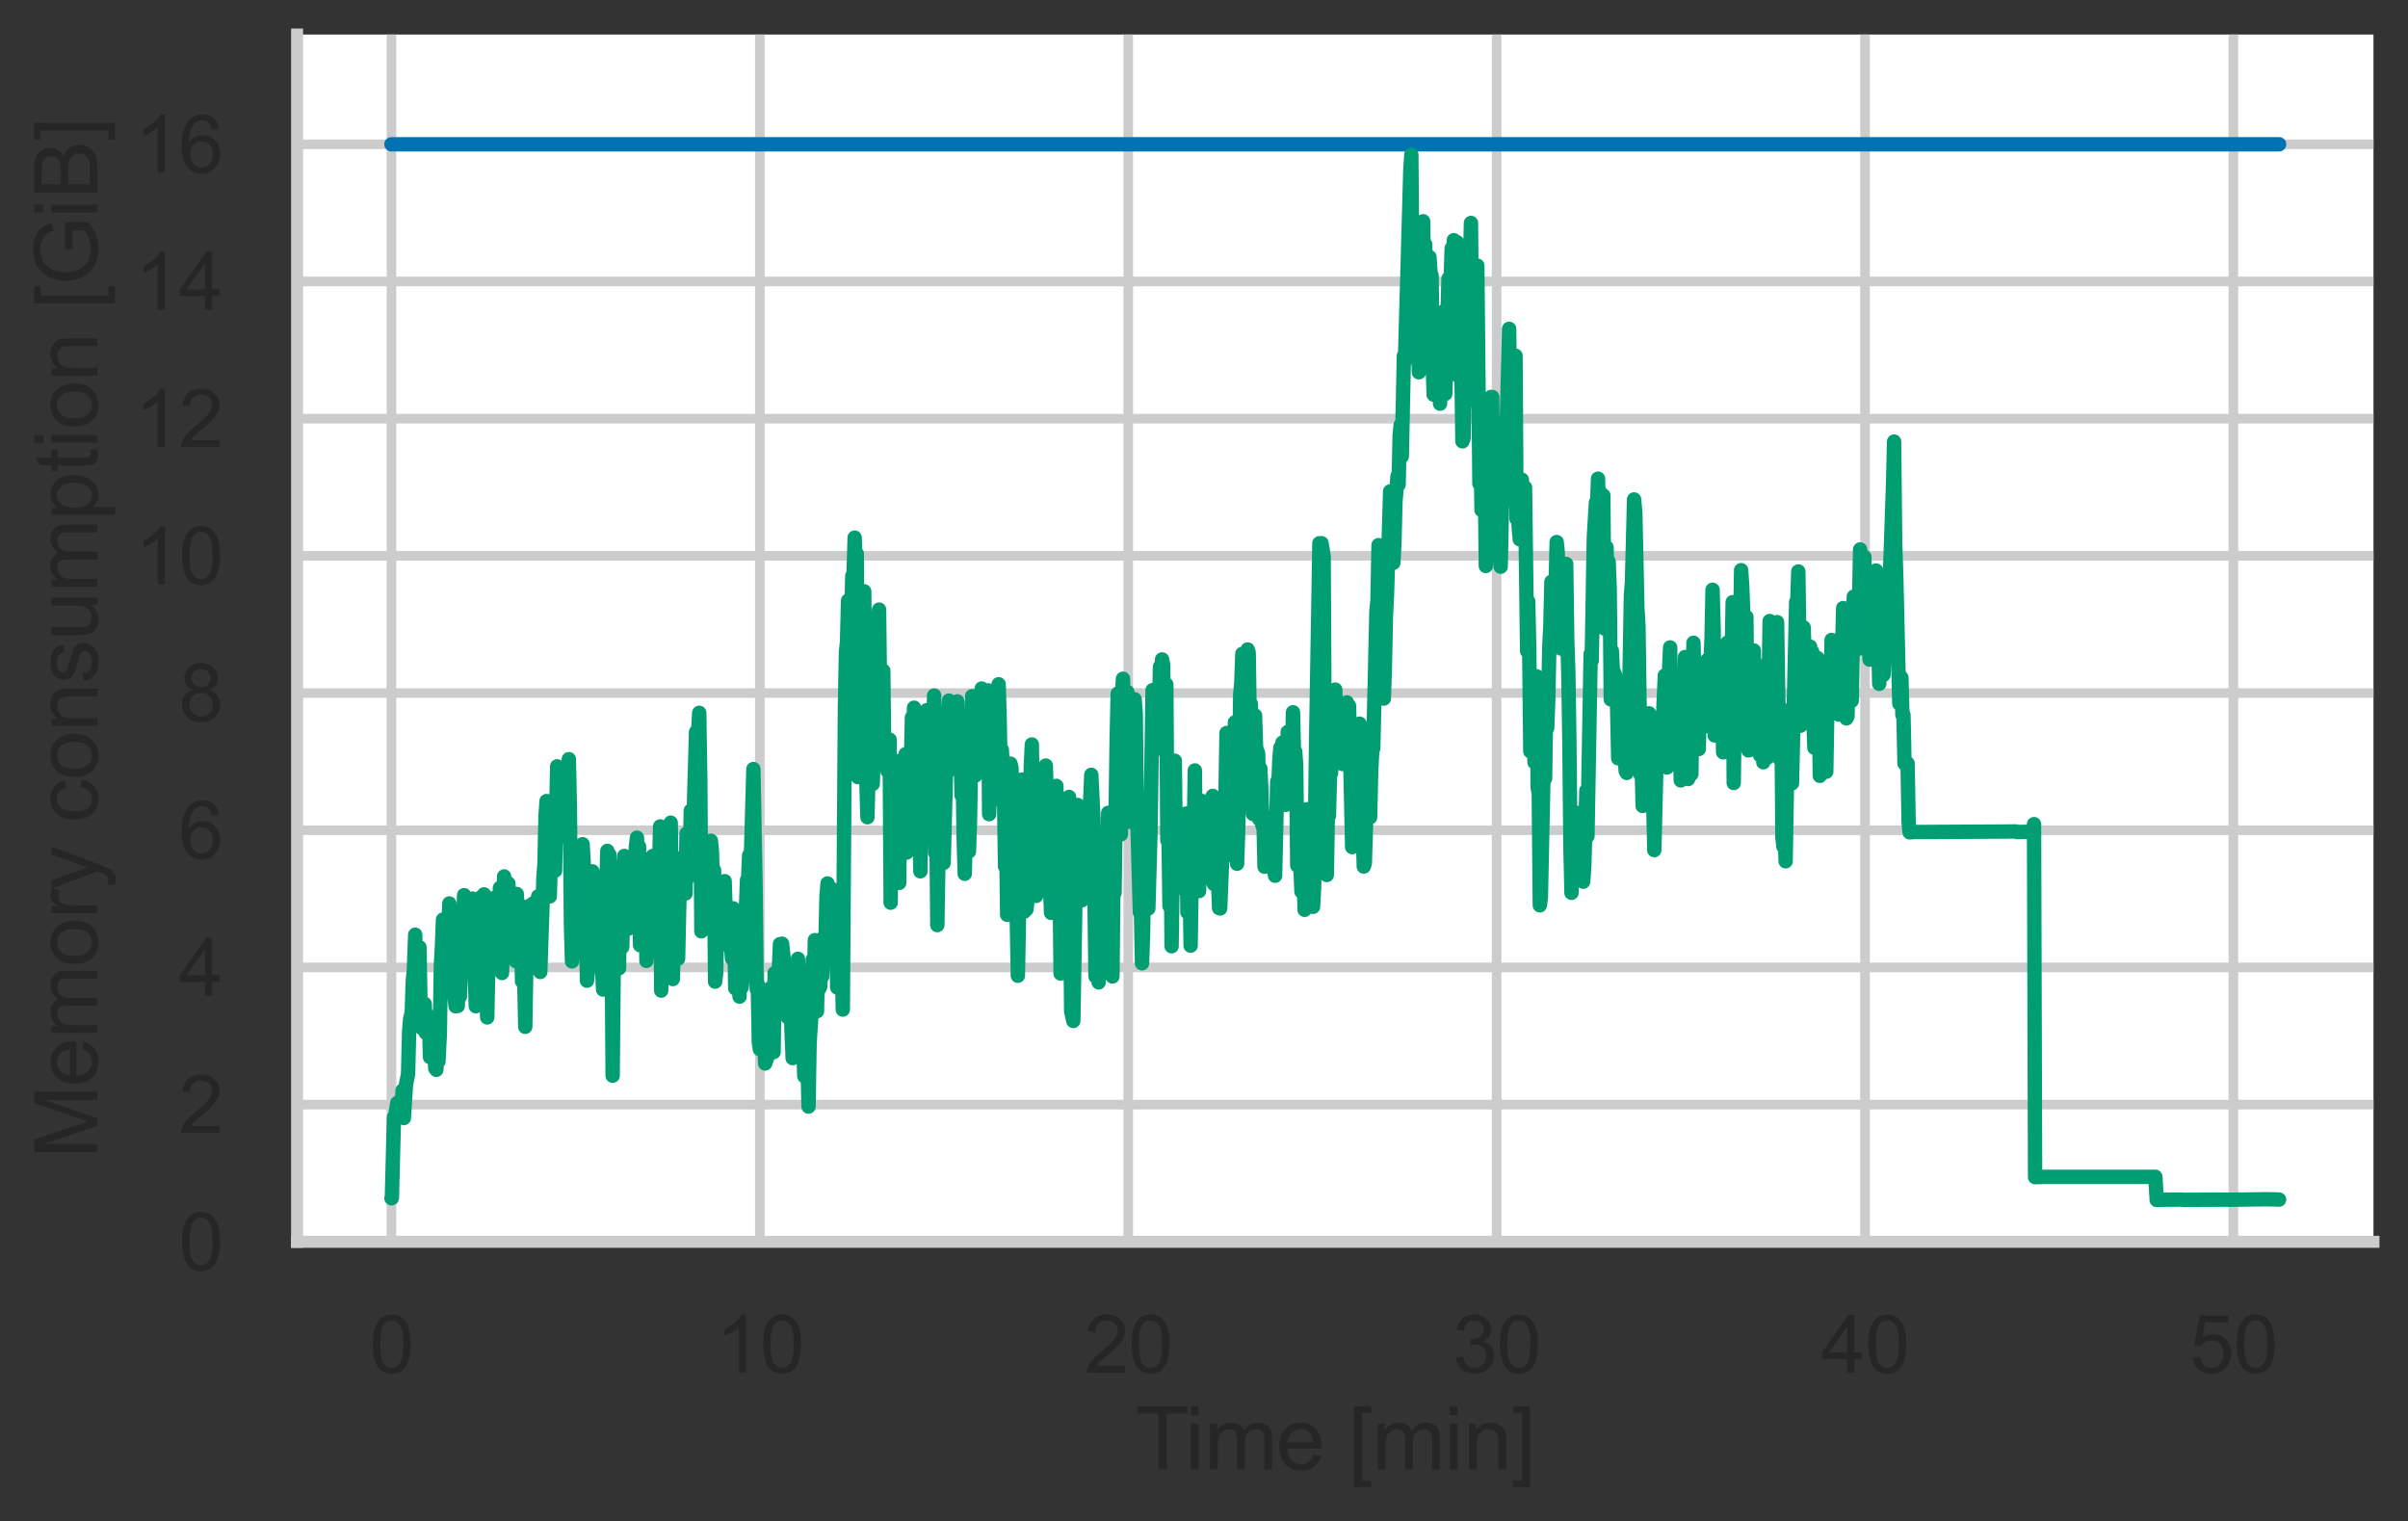 <?xml version="1.0" encoding="utf-8" standalone="no"?>
<!DOCTYPE svg PUBLIC "-//W3C//DTD SVG 1.1//EN"
  "http://www.w3.org/Graphics/SVG/1.1/DTD/svg11.dtd">
<svg xmlns:xlink="http://www.w3.org/1999/xlink" width="502.073pt" height="317.151pt" viewBox="0 0 502.073 317.151" xmlns="http://www.w3.org/2000/svg" version="1.1">
 <rect x="0" y="0" width="502.073" height="317.151" fill="#333333" stroke="none"/>
 <defs>
  <style type="text/css">*{stroke-linejoin: round; stroke-linecap: butt}</style>
 </defs>
 <g id="figure_1">
  <g id="patch_1">
   <path d="M 0 317.151 
L 502.073 317.151 
L 502.073 0 
L 0 0 
L 0 317.151 
z
" style="fill: none"/>
  </g>
  <g id="axes_1">
   <g id="patch_2">
    <path d="M 61.943 258.9 
L 494.873 258.9 
L 494.873 7.2 
L 61.943 7.2 
z
" style="fill: #ffffff"/>
   </g>
   <g id="matplotlib.axis_1">
    <g id="xtick_1">
     <g id="line2d_1">
      <path d="M 81.622 258.9 
L 81.622 7.2 
" clip-path="url(#pa5140d43dd)" style="fill: none; stroke: #cccccc; stroke-width: 2; stroke-linecap: round"/>
     </g>
     <g id="text_1">
      <!-- 0 -->
      <g style="fill: #262626" transform="translate(77.034 286.21) scale(0.165 -0.165)">
       <defs>
        <path id="ArialMT-30" d="M 266 2259 
Q 266 3072 433 3567 
Q 600 4063 929 4331 
Q 1259 4600 1759 4600 
Q 2128 4600 2406 4451 
Q 2684 4303 2865 4023 
Q 3047 3744 3150 3342 
Q 3253 2941 3253 2259 
Q 3253 1453 3087 958 
Q 2922 463 2592 192 
Q 2263 -78 1759 -78 
Q 1097 -78 719 397 
Q 266 969 266 2259 
z
M 844 2259 
Q 844 1131 1108 757 
Q 1372 384 1759 384 
Q 2147 384 2411 759 
Q 2675 1134 2675 2259 
Q 2675 3391 2411 3762 
Q 2147 4134 1753 4134 
Q 1366 4134 1134 3806 
Q 844 3388 844 2259 
z
" transform="scale(0.016)"/>
       </defs>
       <use xlink:href="#ArialMT-30"/>
      </g>
     </g>
    </g>
    <g id="xtick_2">
     <g id="line2d_2">
      <path d="M 158.431 258.9 
L 158.431 7.2 
" clip-path="url(#pa5140d43dd)" style="fill: none; stroke: #cccccc; stroke-width: 2; stroke-linecap: round"/>
     </g>
     <g id="text_2">
      <!-- 10 -->
      <g style="fill: #262626" transform="translate(149.255 286.21) scale(0.165 -0.165)">
       <defs>
        <path id="ArialMT-31" d="M 2384 0 
L 1822 0 
L 1822 3584 
Q 1619 3391 1289 3197 
Q 959 3003 697 2906 
L 697 3450 
Q 1169 3672 1522 3987 
Q 1875 4303 2022 4600 
L 2384 4600 
L 2384 0 
z
" transform="scale(0.016)"/>
       </defs>
       <use xlink:href="#ArialMT-31"/>
       <use xlink:href="#ArialMT-30" transform="translate(55.615 0)"/>
      </g>
     </g>
    </g>
    <g id="xtick_3">
     <g id="line2d_3">
      <path d="M 235.24 258.9 
L 235.24 7.2 
" clip-path="url(#pa5140d43dd)" style="fill: none; stroke: #cccccc; stroke-width: 2; stroke-linecap: round"/>
     </g>
     <g id="text_3">
      <!-- 20 -->
      <g style="fill: #262626" transform="translate(226.065 286.21) scale(0.165 -0.165)">
       <defs>
        <path id="ArialMT-32" d="M 3222 541 
L 3222 0 
L 194 0 
Q 188 203 259 391 
Q 375 700 629 1000 
Q 884 1300 1366 1694 
Q 2113 2306 2375 2664 
Q 2638 3022 2638 3341 
Q 2638 3675 2398 3904 
Q 2159 4134 1775 4134 
Q 1369 4134 1125 3890 
Q 881 3647 878 3216 
L 300 3275 
Q 359 3922 746 4261 
Q 1134 4600 1788 4600 
Q 2447 4600 2831 4234 
Q 3216 3869 3216 3328 
Q 3216 3053 3103 2787 
Q 2991 2522 2730 2228 
Q 2469 1934 1863 1422 
Q 1356 997 1212 845 
Q 1069 694 975 541 
L 3222 541 
z
" transform="scale(0.016)"/>
       </defs>
       <use xlink:href="#ArialMT-32"/>
       <use xlink:href="#ArialMT-30" transform="translate(55.615 0)"/>
      </g>
     </g>
    </g>
    <g id="xtick_4">
     <g id="line2d_4">
      <path d="M 312.05 258.9 
L 312.05 7.2 
" clip-path="url(#pa5140d43dd)" style="fill: none; stroke: #cccccc; stroke-width: 2; stroke-linecap: round"/>
     </g>
     <g id="text_4">
      <!-- 30 -->
      <g style="fill: #262626" transform="translate(302.874 286.21) scale(0.165 -0.165)">
       <defs>
        <path id="ArialMT-33" d="M 269 1209 
L 831 1284 
Q 928 806 1161 595 
Q 1394 384 1728 384 
Q 2125 384 2398 659 
Q 2672 934 2672 1341 
Q 2672 1728 2419 1979 
Q 2166 2231 1775 2231 
Q 1616 2231 1378 2169 
L 1441 2663 
Q 1497 2656 1531 2656 
Q 1891 2656 2178 2843 
Q 2466 3031 2466 3422 
Q 2466 3731 2256 3934 
Q 2047 4138 1716 4138 
Q 1388 4138 1169 3931 
Q 950 3725 888 3313 
L 325 3413 
Q 428 3978 793 4289 
Q 1159 4600 1703 4600 
Q 2078 4600 2393 4439 
Q 2709 4278 2876 4000 
Q 3044 3722 3044 3409 
Q 3044 3113 2884 2869 
Q 2725 2625 2413 2481 
Q 2819 2388 3044 2092 
Q 3269 1797 3269 1353 
Q 3269 753 2831 336 
Q 2394 -81 1725 -81 
Q 1122 -81 723 278 
Q 325 638 269 1209 
z
" transform="scale(0.016)"/>
       </defs>
       <use xlink:href="#ArialMT-33"/>
       <use xlink:href="#ArialMT-30" transform="translate(55.615 0)"/>
      </g>
     </g>
    </g>
    <g id="xtick_5">
     <g id="line2d_5">
      <path d="M 388.859 258.9 
L 388.859 7.2 
" clip-path="url(#pa5140d43dd)" style="fill: none; stroke: #cccccc; stroke-width: 2; stroke-linecap: round"/>
     </g>
     <g id="text_5">
      <!-- 40 -->
      <g style="fill: #262626" transform="translate(379.684 286.21) scale(0.165 -0.165)">
       <defs>
        <path id="ArialMT-34" d="M 2069 0 
L 2069 1097 
L 81 1097 
L 81 1613 
L 2172 4581 
L 2631 4581 
L 2631 1613 
L 3250 1613 
L 3250 1097 
L 2631 1097 
L 2631 0 
L 2069 0 
z
M 2069 1613 
L 2069 3678 
L 634 1613 
L 2069 1613 
z
" transform="scale(0.016)"/>
       </defs>
       <use xlink:href="#ArialMT-34"/>
       <use xlink:href="#ArialMT-30" transform="translate(55.615 0)"/>
      </g>
     </g>
    </g>
    <g id="xtick_6">
     <g id="line2d_6">
      <path d="M 465.669 258.9 
L 465.669 7.2 
" clip-path="url(#pa5140d43dd)" style="fill: none; stroke: #cccccc; stroke-width: 2; stroke-linecap: round"/>
     </g>
     <g id="text_6">
      <!-- 50 -->
      <g style="fill: #262626" transform="translate(456.493 286.21) scale(0.165 -0.165)">
       <defs>
        <path id="ArialMT-35" d="M 266 1200 
L 856 1250 
Q 922 819 1161 601 
Q 1400 384 1738 384 
Q 2144 384 2425 690 
Q 2706 997 2706 1503 
Q 2706 1984 2436 2262 
Q 2166 2541 1728 2541 
Q 1456 2541 1237 2417 
Q 1019 2294 894 2097 
L 366 2166 
L 809 4519 
L 3088 4519 
L 3088 3981 
L 1259 3981 
L 1013 2750 
Q 1425 3038 1878 3038 
Q 2478 3038 2890 2622 
Q 3303 2206 3303 1553 
Q 3303 931 2941 478 
Q 2500 -78 1738 -78 
Q 1113 -78 717 272 
Q 322 622 266 1200 
z
" transform="scale(0.016)"/>
       </defs>
       <use xlink:href="#ArialMT-35"/>
       <use xlink:href="#ArialMT-30" transform="translate(55.615 0)"/>
      </g>
     </g>
    </g>
    <g id="text_7">
     <!-- Time [min] -->
     <g style="fill: #262626" transform="translate(236.745 306.374) scale(0.18 -0.18)">
      <defs>
       <path id="ArialMT-54" d="M 1659 0 
L 1659 4041 
L 150 4041 
L 150 4581 
L 3781 4581 
L 3781 4041 
L 2266 4041 
L 2266 0 
L 1659 0 
z
" transform="scale(0.016)"/>
       <path id="ArialMT-69" d="M 425 3934 
L 425 4581 
L 988 4581 
L 988 3934 
L 425 3934 
z
M 425 0 
L 425 3319 
L 988 3319 
L 988 0 
L 425 0 
z
" transform="scale(0.016)"/>
       <path id="ArialMT-6d" d="M 422 0 
L 422 3319 
L 925 3319 
L 925 2853 
Q 1081 3097 1340 3245 
Q 1600 3394 1931 3394 
Q 2300 3394 2536 3241 
Q 2772 3088 2869 2813 
Q 3263 3394 3894 3394 
Q 4388 3394 4653 3120 
Q 4919 2847 4919 2278 
L 4919 0 
L 4359 0 
L 4359 2091 
Q 4359 2428 4304 2576 
Q 4250 2725 4106 2815 
Q 3963 2906 3769 2906 
Q 3419 2906 3187 2673 
Q 2956 2441 2956 1928 
L 2956 0 
L 2394 0 
L 2394 2156 
Q 2394 2531 2256 2718 
Q 2119 2906 1806 2906 
Q 1569 2906 1367 2781 
Q 1166 2656 1075 2415 
Q 984 2175 984 1722 
L 984 0 
L 422 0 
z
" transform="scale(0.016)"/>
       <path id="ArialMT-65" d="M 2694 1069 
L 3275 997 
Q 3138 488 2766 206 
Q 2394 -75 1816 -75 
Q 1088 -75 661 373 
Q 234 822 234 1631 
Q 234 2469 665 2931 
Q 1097 3394 1784 3394 
Q 2450 3394 2872 2941 
Q 3294 2488 3294 1666 
Q 3294 1616 3291 1516 
L 816 1516 
Q 847 969 1125 678 
Q 1403 388 1819 388 
Q 2128 388 2347 550 
Q 2566 713 2694 1069 
z
M 847 1978 
L 2700 1978 
Q 2663 2397 2488 2606 
Q 2219 2931 1791 2931 
Q 1403 2931 1139 2672 
Q 875 2413 847 1978 
z
" transform="scale(0.016)"/>
       <path id="ArialMT-20" transform="scale(0.016)"/>
       <path id="ArialMT-5b" d="M 434 -1272 
L 434 4581 
L 1675 4581 
L 1675 4116 
L 997 4116 
L 997 -806 
L 1675 -806 
L 1675 -1272 
L 434 -1272 
z
" transform="scale(0.016)"/>
       <path id="ArialMT-6e" d="M 422 0 
L 422 3319 
L 928 3319 
L 928 2847 
Q 1294 3394 1984 3394 
Q 2284 3394 2536 3286 
Q 2788 3178 2913 3003 
Q 3038 2828 3088 2588 
Q 3119 2431 3119 2041 
L 3119 0 
L 2556 0 
L 2556 2019 
Q 2556 2363 2490 2533 
Q 2425 2703 2258 2804 
Q 2091 2906 1866 2906 
Q 1506 2906 1245 2678 
Q 984 2450 984 1813 
L 984 0 
L 422 0 
z
" transform="scale(0.016)"/>
       <path id="ArialMT-5d" d="M 1363 -1272 
L 122 -1272 
L 122 -806 
L 800 -806 
L 800 4116 
L 122 4116 
L 122 4581 
L 1363 4581 
L 1363 -1272 
z
" transform="scale(0.016)"/>
      </defs>
      <use xlink:href="#ArialMT-54"/>
      <use xlink:href="#ArialMT-69" transform="translate(57.334 0)"/>
      <use xlink:href="#ArialMT-6d" transform="translate(79.551 0)"/>
      <use xlink:href="#ArialMT-65" transform="translate(162.852 0)"/>
      <use xlink:href="#ArialMT-20" transform="translate(218.467 0)"/>
      <use xlink:href="#ArialMT-5b" transform="translate(246.25 0)"/>
      <use xlink:href="#ArialMT-6d" transform="translate(274.033 0)"/>
      <use xlink:href="#ArialMT-69" transform="translate(357.334 0)"/>
      <use xlink:href="#ArialMT-6e" transform="translate(379.551 0)"/>
      <use xlink:href="#ArialMT-5d" transform="translate(435.166 0)"/>
     </g>
    </g>
   </g>
   <g id="matplotlib.axis_2">
    <g id="ytick_1">
     <g id="line2d_7">
      <path d="M 61.943 258.9 
L 494.873 258.9 
" clip-path="url(#pa5140d43dd)" style="fill: none; stroke: #cccccc; stroke-width: 2; stroke-linecap: round"/>
     </g>
     <g id="text_8">
      <!-- 0 -->
      <g style="fill: #262626" transform="translate(37.267 264.805) scale(0.165 -0.165)">
       <use xlink:href="#ArialMT-30"/>
      </g>
     </g>
    </g>
    <g id="ytick_2">
     <g id="line2d_8">
      <path d="M 61.943 230.298 
L 494.873 230.298 
" clip-path="url(#pa5140d43dd)" style="fill: none; stroke: #cccccc; stroke-width: 2; stroke-linecap: round"/>
     </g>
     <g id="text_9">
      <!-- 2 -->
      <g style="fill: #262626" transform="translate(37.267 236.203) scale(0.165 -0.165)">
       <use xlink:href="#ArialMT-32"/>
      </g>
     </g>
    </g>
    <g id="ytick_3">
     <g id="line2d_9">
      <path d="M 61.943 201.695 
L 494.873 201.695 
" clip-path="url(#pa5140d43dd)" style="fill: none; stroke: #cccccc; stroke-width: 2; stroke-linecap: round"/>
     </g>
     <g id="text_10">
      <!-- 4 -->
      <g style="fill: #262626" transform="translate(37.267 207.601) scale(0.165 -0.165)">
       <use xlink:href="#ArialMT-34"/>
      </g>
     </g>
    </g>
    <g id="ytick_4">
     <g id="line2d_10">
      <path d="M 61.943 173.093 
L 494.873 173.093 
" clip-path="url(#pa5140d43dd)" style="fill: none; stroke: #cccccc; stroke-width: 2; stroke-linecap: round"/>
     </g>
     <g id="text_11">
      <!-- 6 -->
      <g style="fill: #262626" transform="translate(37.267 178.998) scale(0.165 -0.165)">
       <defs>
        <path id="ArialMT-36" d="M 3184 3459 
L 2625 3416 
Q 2550 3747 2413 3897 
Q 2184 4138 1850 4138 
Q 1581 4138 1378 3988 
Q 1113 3794 959 3422 
Q 806 3050 800 2363 
Q 1003 2672 1297 2822 
Q 1591 2972 1913 2972 
Q 2475 2972 2870 2558 
Q 3266 2144 3266 1488 
Q 3266 1056 3080 686 
Q 2894 316 2569 119 
Q 2244 -78 1831 -78 
Q 1128 -78 684 439 
Q 241 956 241 2144 
Q 241 3472 731 4075 
Q 1159 4600 1884 4600 
Q 2425 4600 2770 4297 
Q 3116 3994 3184 3459 
z
M 888 1484 
Q 888 1194 1011 928 
Q 1134 663 1356 523 
Q 1578 384 1822 384 
Q 2178 384 2434 671 
Q 2691 959 2691 1453 
Q 2691 1928 2437 2201 
Q 2184 2475 1800 2475 
Q 1419 2475 1153 2201 
Q 888 1928 888 1484 
z
" transform="scale(0.016)"/>
       </defs>
       <use xlink:href="#ArialMT-36"/>
      </g>
     </g>
    </g>
    <g id="ytick_5">
     <g id="line2d_11">
      <path d="M 61.943 144.491 
L 494.873 144.491 
" clip-path="url(#pa5140d43dd)" style="fill: none; stroke: #cccccc; stroke-width: 2; stroke-linecap: round"/>
     </g>
     <g id="text_12">
      <!-- 8 -->
      <g style="fill: #262626" transform="translate(37.267 150.396) scale(0.165 -0.165)">
       <defs>
        <path id="ArialMT-38" d="M 1131 2484 
Q 781 2613 612 2850 
Q 444 3088 444 3419 
Q 444 3919 803 4259 
Q 1163 4600 1759 4600 
Q 2359 4600 2725 4251 
Q 3091 3903 3091 3403 
Q 3091 3084 2923 2848 
Q 2756 2613 2416 2484 
Q 2838 2347 3058 2040 
Q 3278 1734 3278 1309 
Q 3278 722 2862 322 
Q 2447 -78 1769 -78 
Q 1091 -78 675 323 
Q 259 725 259 1325 
Q 259 1772 486 2073 
Q 713 2375 1131 2484 
z
M 1019 3438 
Q 1019 3113 1228 2906 
Q 1438 2700 1772 2700 
Q 2097 2700 2305 2904 
Q 2513 3109 2513 3406 
Q 2513 3716 2298 3927 
Q 2084 4138 1766 4138 
Q 1444 4138 1231 3931 
Q 1019 3725 1019 3438 
z
M 838 1322 
Q 838 1081 952 856 
Q 1066 631 1291 507 
Q 1516 384 1775 384 
Q 2178 384 2440 643 
Q 2703 903 2703 1303 
Q 2703 1709 2433 1975 
Q 2163 2241 1756 2241 
Q 1359 2241 1098 1978 
Q 838 1716 838 1322 
z
" transform="scale(0.016)"/>
       </defs>
       <use xlink:href="#ArialMT-38"/>
      </g>
     </g>
    </g>
    <g id="ytick_6">
     <g id="line2d_12">
      <path d="M 61.943 115.889 
L 494.873 115.889 
" clip-path="url(#pa5140d43dd)" style="fill: none; stroke: #cccccc; stroke-width: 2; stroke-linecap: round"/>
     </g>
     <g id="text_13">
      <!-- 10 -->
      <g style="fill: #262626" transform="translate(28.092 121.794) scale(0.165 -0.165)">
       <use xlink:href="#ArialMT-31"/>
       <use xlink:href="#ArialMT-30" transform="translate(55.615 0)"/>
      </g>
     </g>
    </g>
    <g id="ytick_7">
     <g id="line2d_13">
      <path d="M 61.943 87.286 
L 494.873 87.286 
" clip-path="url(#pa5140d43dd)" style="fill: none; stroke: #cccccc; stroke-width: 2; stroke-linecap: round"/>
     </g>
     <g id="text_14">
      <!-- 12 -->
      <g style="fill: #262626" transform="translate(28.092 93.192) scale(0.165 -0.165)">
       <use xlink:href="#ArialMT-31"/>
       <use xlink:href="#ArialMT-32" transform="translate(55.615 0)"/>
      </g>
     </g>
    </g>
    <g id="ytick_8">
     <g id="line2d_14">
      <path d="M 61.943 58.684 
L 494.873 58.684 
" clip-path="url(#pa5140d43dd)" style="fill: none; stroke: #cccccc; stroke-width: 2; stroke-linecap: round"/>
     </g>
     <g id="text_15">
      <!-- 14 -->
      <g style="fill: #262626" transform="translate(28.092 64.589) scale(0.165 -0.165)">
       <use xlink:href="#ArialMT-31"/>
       <use xlink:href="#ArialMT-34" transform="translate(55.615 0)"/>
      </g>
     </g>
    </g>
    <g id="ytick_9">
     <g id="line2d_15">
      <path d="M 61.943 30.082 
L 494.873 30.082 
" clip-path="url(#pa5140d43dd)" style="fill: none; stroke: #cccccc; stroke-width: 2; stroke-linecap: round"/>
     </g>
     <g id="text_16">
      <!-- 16 -->
      <g style="fill: #262626" transform="translate(28.092 35.987) scale(0.165 -0.165)">
       <use xlink:href="#ArialMT-31"/>
       <use xlink:href="#ArialMT-36" transform="translate(55.615 0)"/>
      </g>
     </g>
    </g>
    <g id="text_17">
     <!-- Memory consumption [GiB] -->
     <g style="fill: #262626" transform="translate(20.303 241.58) rotate(-90) scale(0.18 -0.18)">
      <defs>
       <path id="ArialMT-4d" d="M 475 0 
L 475 4581 
L 1388 4581 
L 2472 1338 
Q 2622 884 2691 659 
Q 2769 909 2934 1394 
L 4031 4581 
L 4847 4581 
L 4847 0 
L 4263 0 
L 4263 3834 
L 2931 0 
L 2384 0 
L 1059 3900 
L 1059 0 
L 475 0 
z
" transform="scale(0.016)"/>
       <path id="ArialMT-6f" d="M 213 1659 
Q 213 2581 725 3025 
Q 1153 3394 1769 3394 
Q 2453 3394 2887 2945 
Q 3322 2497 3322 1706 
Q 3322 1066 3130 698 
Q 2938 331 2570 128 
Q 2203 -75 1769 -75 
Q 1072 -75 642 372 
Q 213 819 213 1659 
z
M 791 1659 
Q 791 1022 1069 705 
Q 1347 388 1769 388 
Q 2188 388 2466 706 
Q 2744 1025 2744 1678 
Q 2744 2294 2464 2611 
Q 2184 2928 1769 2928 
Q 1347 2928 1069 2612 
Q 791 2297 791 1659 
z
" transform="scale(0.016)"/>
       <path id="ArialMT-72" d="M 416 0 
L 416 3319 
L 922 3319 
L 922 2816 
Q 1116 3169 1280 3281 
Q 1444 3394 1641 3394 
Q 1925 3394 2219 3213 
L 2025 2691 
Q 1819 2813 1613 2813 
Q 1428 2813 1281 2702 
Q 1134 2591 1072 2394 
Q 978 2094 978 1738 
L 978 0 
L 416 0 
z
" transform="scale(0.016)"/>
       <path id="ArialMT-79" d="M 397 -1278 
L 334 -750 
Q 519 -800 656 -800 
Q 844 -800 956 -737 
Q 1069 -675 1141 -563 
Q 1194 -478 1313 -144 
Q 1328 -97 1363 -6 
L 103 3319 
L 709 3319 
L 1400 1397 
Q 1534 1031 1641 628 
Q 1738 1016 1872 1384 
L 2581 3319 
L 3144 3319 
L 1881 -56 
Q 1678 -603 1566 -809 
Q 1416 -1088 1222 -1217 
Q 1028 -1347 759 -1347 
Q 597 -1347 397 -1278 
z
" transform="scale(0.016)"/>
       <path id="ArialMT-63" d="M 2588 1216 
L 3141 1144 
Q 3050 572 2676 248 
Q 2303 -75 1759 -75 
Q 1078 -75 664 370 
Q 250 816 250 1647 
Q 250 2184 428 2587 
Q 606 2991 970 3192 
Q 1334 3394 1763 3394 
Q 2303 3394 2647 3120 
Q 2991 2847 3088 2344 
L 2541 2259 
Q 2463 2594 2264 2762 
Q 2066 2931 1784 2931 
Q 1359 2931 1093 2626 
Q 828 2322 828 1663 
Q 828 994 1084 691 
Q 1341 388 1753 388 
Q 2084 388 2306 591 
Q 2528 794 2588 1216 
z
" transform="scale(0.016)"/>
       <path id="ArialMT-73" d="M 197 991 
L 753 1078 
Q 800 744 1014 566 
Q 1228 388 1613 388 
Q 2000 388 2187 545 
Q 2375 703 2375 916 
Q 2375 1106 2209 1216 
Q 2094 1291 1634 1406 
Q 1016 1563 777 1677 
Q 538 1791 414 1992 
Q 291 2194 291 2438 
Q 291 2659 392 2848 
Q 494 3038 669 3163 
Q 800 3259 1026 3326 
Q 1253 3394 1513 3394 
Q 1903 3394 2198 3281 
Q 2494 3169 2634 2976 
Q 2775 2784 2828 2463 
L 2278 2388 
Q 2241 2644 2061 2787 
Q 1881 2931 1553 2931 
Q 1166 2931 1000 2803 
Q 834 2675 834 2503 
Q 834 2394 903 2306 
Q 972 2216 1119 2156 
Q 1203 2125 1616 2013 
Q 2213 1853 2448 1751 
Q 2684 1650 2818 1456 
Q 2953 1263 2953 975 
Q 2953 694 2789 445 
Q 2625 197 2315 61 
Q 2006 -75 1616 -75 
Q 969 -75 630 194 
Q 291 463 197 991 
z
" transform="scale(0.016)"/>
       <path id="ArialMT-75" d="M 2597 0 
L 2597 488 
Q 2209 -75 1544 -75 
Q 1250 -75 995 37 
Q 741 150 617 320 
Q 494 491 444 738 
Q 409 903 409 1263 
L 409 3319 
L 972 3319 
L 972 1478 
Q 972 1038 1006 884 
Q 1059 663 1231 536 
Q 1403 409 1656 409 
Q 1909 409 2131 539 
Q 2353 669 2445 892 
Q 2538 1116 2538 1541 
L 2538 3319 
L 3100 3319 
L 3100 0 
L 2597 0 
z
" transform="scale(0.016)"/>
       <path id="ArialMT-70" d="M 422 -1272 
L 422 3319 
L 934 3319 
L 934 2888 
Q 1116 3141 1344 3267 
Q 1572 3394 1897 3394 
Q 2322 3394 2647 3175 
Q 2972 2956 3137 2557 
Q 3303 2159 3303 1684 
Q 3303 1175 3120 767 
Q 2938 359 2589 142 
Q 2241 -75 1856 -75 
Q 1575 -75 1351 44 
Q 1128 163 984 344 
L 984 -1272 
L 422 -1272 
z
M 931 1641 
Q 931 1000 1190 694 
Q 1450 388 1819 388 
Q 2194 388 2461 705 
Q 2728 1022 2728 1688 
Q 2728 2322 2467 2637 
Q 2206 2953 1844 2953 
Q 1484 2953 1207 2617 
Q 931 2281 931 1641 
z
" transform="scale(0.016)"/>
       <path id="ArialMT-74" d="M 1650 503 
L 1731 6 
Q 1494 -44 1306 -44 
Q 1000 -44 831 53 
Q 663 150 594 308 
Q 525 466 525 972 
L 525 2881 
L 113 2881 
L 113 3319 
L 525 3319 
L 525 4141 
L 1084 4478 
L 1084 3319 
L 1650 3319 
L 1650 2881 
L 1084 2881 
L 1084 941 
Q 1084 700 1114 631 
Q 1144 563 1211 522 
Q 1278 481 1403 481 
Q 1497 481 1650 503 
z
" transform="scale(0.016)"/>
       <path id="ArialMT-47" d="M 2638 1797 
L 2638 2334 
L 4578 2338 
L 4578 638 
Q 4131 281 3656 101 
Q 3181 -78 2681 -78 
Q 2006 -78 1454 211 
Q 903 500 622 1047 
Q 341 1594 341 2269 
Q 341 2938 620 3517 
Q 900 4097 1425 4378 
Q 1950 4659 2634 4659 
Q 3131 4659 3532 4498 
Q 3934 4338 4162 4050 
Q 4391 3763 4509 3300 
L 3963 3150 
Q 3859 3500 3706 3700 
Q 3553 3900 3268 4020 
Q 2984 4141 2638 4141 
Q 2222 4141 1919 4014 
Q 1616 3888 1430 3681 
Q 1244 3475 1141 3228 
Q 966 2803 966 2306 
Q 966 1694 1177 1281 
Q 1388 869 1791 669 
Q 2194 469 2647 469 
Q 3041 469 3416 620 
Q 3791 772 3984 944 
L 3984 1797 
L 2638 1797 
z
" transform="scale(0.016)"/>
       <path id="ArialMT-42" d="M 469 0 
L 469 4581 
L 2188 4581 
Q 2713 4581 3030 4442 
Q 3347 4303 3526 4014 
Q 3706 3725 3706 3409 
Q 3706 3116 3547 2856 
Q 3388 2597 3066 2438 
Q 3481 2316 3704 2022 
Q 3928 1728 3928 1328 
Q 3928 1006 3792 729 
Q 3656 453 3456 303 
Q 3256 153 2954 76 
Q 2653 0 2216 0 
L 469 0 
z
M 1075 2656 
L 2066 2656 
Q 2469 2656 2644 2709 
Q 2875 2778 2992 2937 
Q 3109 3097 3109 3338 
Q 3109 3566 3000 3739 
Q 2891 3913 2687 3977 
Q 2484 4041 1991 4041 
L 1075 4041 
L 1075 2656 
z
M 1075 541 
L 2216 541 
Q 2509 541 2628 563 
Q 2838 600 2978 687 
Q 3119 775 3209 942 
Q 3300 1109 3300 1328 
Q 3300 1584 3169 1773 
Q 3038 1963 2805 2039 
Q 2572 2116 2134 2116 
L 1075 2116 
L 1075 541 
z
" transform="scale(0.016)"/>
      </defs>
      <use xlink:href="#ArialMT-4d"/>
      <use xlink:href="#ArialMT-65" transform="translate(83.301 0)"/>
      <use xlink:href="#ArialMT-6d" transform="translate(138.916 0)"/>
      <use xlink:href="#ArialMT-6f" transform="translate(222.217 0)"/>
      <use xlink:href="#ArialMT-72" transform="translate(277.832 0)"/>
      <use xlink:href="#ArialMT-79" transform="translate(311.133 0)"/>
      <use xlink:href="#ArialMT-20" transform="translate(361.133 0)"/>
      <use xlink:href="#ArialMT-63" transform="translate(388.916 0)"/>
      <use xlink:href="#ArialMT-6f" transform="translate(438.916 0)"/>
      <use xlink:href="#ArialMT-6e" transform="translate(494.531 0)"/>
      <use xlink:href="#ArialMT-73" transform="translate(550.146 0)"/>
      <use xlink:href="#ArialMT-75" transform="translate(600.146 0)"/>
      <use xlink:href="#ArialMT-6d" transform="translate(655.762 0)"/>
      <use xlink:href="#ArialMT-70" transform="translate(739.062 0)"/>
      <use xlink:href="#ArialMT-74" transform="translate(794.678 0)"/>
      <use xlink:href="#ArialMT-69" transform="translate(822.461 0)"/>
      <use xlink:href="#ArialMT-6f" transform="translate(844.678 0)"/>
      <use xlink:href="#ArialMT-6e" transform="translate(900.293 0)"/>
      <use xlink:href="#ArialMT-20" transform="translate(955.908 0)"/>
      <use xlink:href="#ArialMT-5b" transform="translate(983.691 0)"/>
      <use xlink:href="#ArialMT-47" transform="translate(1011.475 0)"/>
      <use xlink:href="#ArialMT-69" transform="translate(1089.258 0)"/>
      <use xlink:href="#ArialMT-42" transform="translate(1111.475 0)"/>
      <use xlink:href="#ArialMT-5d" transform="translate(1178.174 0)"/>
     </g>
    </g>
   </g>
   <g id="FillBetweenPolyCollection_1"/>
   <g id="FillBetweenPolyCollection_2"/>
   <g id="line2d_16">
    <path d="M 81.622 30.082 
L 475.194 30.082 
L 475.194 30.082 
" clip-path="url(#pa5140d43dd)" style="fill: none; stroke: #0173b2; stroke-width: 3; stroke-linecap: round"/>
   </g>
   <g id="line2d_17">
    <path d="M 81.622 249.821 
L 81.707 249.781 
L 82.145 232.91 
L 82.373 232.979 
L 82.817 229.984 
L 83.058 230.182 
L 83.282 231.678 
L 83.505 229.371 
L 83.724 231.909 
L 83.946 227.323 
L 84.206 233.082 
L 84.645 226.156 
L 85.083 223.951 
L 85.302 215.093 
L 85.53 212.344 
L 85.849 211.157 
L 86.069 204.564 
L 86.289 202.303 
L 86.575 194.876 
L 86.795 208.795 
L 87.015 197.456 
L 87.236 207.435 
L 87.457 197.494 
L 87.677 209.821 
L 87.897 214.291 
L 88.115 214.282 
L 88.554 209.31 
L 88.774 215.315 
L 88.994 212.25 
L 89.215 211.726 
L 89.434 212.185 
L 89.655 220.395 
L 90.311 215.071 
L 90.531 215.127 
L 90.752 222.739 
L 90.973 223.042 
L 91.195 219.962 
L 91.416 221.28 
L 91.703 215.656 
L 91.923 201.08 
L 92.143 197.516 
L 92.363 191.717 
L 92.581 198.725 
L 92.801 198.109 
L 93.02 195.051 
L 93.242 201.008 
L 93.686 188.361 
L 94.129 207.027 
L 94.35 202.316 
L 94.569 204.308 
L 94.791 208.051 
L 95.008 209.8 
L 95.227 206.591 
L 95.447 209.725 
L 95.669 202.145 
L 95.889 207.778 
L 96.11 201.852 
L 96.328 190.796 
L 96.548 193.578 
L 96.768 186.631 
L 96.989 201.767 
L 97.208 192.322 
L 97.444 198.47 
L 97.665 197.469 
L 97.883 191.177 
L 98.105 198.199 
L 98.323 198.425 
L 98.543 187.344 
L 98.763 201.329 
L 98.983 202.297 
L 99.202 209.781 
L 99.566 194.371 
L 99.82 189.845 
L 100.042 189.801 
L 100.262 197.563 
L 100.483 186.888 
L 100.704 189.117 
L 100.923 186.467 
L 101.149 194.238 
L 101.369 206.846 
L 101.589 212.118 
L 101.811 201.468 
L 102.031 201.498 
L 102.253 187.665 
L 102.473 188.948 
L 102.692 187.294 
L 102.912 187.915 
L 103.132 201.258 
L 103.352 196.275 
L 103.571 194.914 
L 103.79 199.626 
L 104.01 194.453 
L 104.233 185.118 
L 104.452 198.14 
L 104.671 202.855 
L 105.109 182.728 
L 105.33 187.533 
L 105.549 183.864 
L 105.769 185.003 
L 105.989 184.189 
L 106.208 188.341 
L 106.428 196.145 
L 106.65 189.124 
L 106.87 190.236 
L 107.09 199.157 
L 107.311 195.155 
L 107.529 200.373 
L 107.75 186.384 
L 108.19 196.812 
L 108.415 188.711 
L 108.857 204.6 
L 109.078 197.476 
L 109.296 203.581 
L 109.515 214.076 
L 109.951 189.033 
L 110.173 195.6 
L 110.393 188.852 
L 110.613 191.061 
L 110.857 195.512 
L 111.101 188.387 
L 111.321 197.506 
L 111.541 197.359 
L 111.763 197.92 
L 111.983 195.186 
L 112.205 186.885 
L 112.426 201.133 
L 112.645 202.646 
L 113.304 183.06 
L 113.526 180.111 
L 113.746 169.979 
L 113.966 167.007 
L 114.406 177.27 
L 114.627 186.887 
L 114.847 179.77 
L 115.068 168.402 
L 115.29 173.083 
L 115.51 168.412 
L 115.731 181.528 
L 116.173 159.774 
L 116.395 174.755 
L 116.615 171.642 
L 116.835 161.916 
L 117.055 164.284 
L 117.499 163.046 
L 117.719 171.074 
L 118.164 159.61 
L 118.384 163.304 
L 118.605 158.274 
L 118.826 168.527 
L 119.044 192.888 
L 119.267 200.438 
L 119.487 194.267 
L 119.706 181.423 
L 119.928 183.948 
L 120.148 177.186 
L 120.369 182.772 
L 120.59 177.313 
L 120.811 183.573 
L 121.036 184.194 
L 121.257 181.062 
L 121.477 176.008 
L 121.697 179.896 
L 121.917 196.172 
L 122.137 192.234 
L 122.389 204.463 
L 122.607 202.186 
L 122.849 198.272 
L 123.068 186.614 
L 123.51 181.667 
L 123.731 191.54 
L 123.95 187.056 
L 124.171 193.957 
L 124.392 194.795 
L 124.618 197.948 
L 125.057 184.809 
L 125.294 186.462 
L 125.53 201.976 
L 125.751 206.309 
L 125.97 190.247 
L 126.193 192.208 
L 126.632 177.401 
L 126.853 178.551 
L 127.072 178.216 
L 127.292 182.886 
L 127.517 194.391 
L 127.737 224.271 
L 127.958 201.461 
L 128.181 196.358 
L 128.401 198.567 
L 128.623 197.251 
L 128.843 194.336 
L 129.066 201.872 
L 129.288 188.685 
L 129.508 189.028 
L 129.727 197.458 
L 129.946 190.681 
L 130.168 178.445 
L 130.387 183.754 
L 130.826 181.07 
L 131.045 193.621 
L 131.264 192.714 
L 131.485 192.632 
L 131.705 191.59 
L 131.924 187.889 
L 132.143 186.811 
L 132.364 186.707 
L 132.582 176.566 
L 132.802 174.646 
L 133.02 181.204 
L 133.24 176.465 
L 133.46 197.059 
L 133.678 192.568 
L 133.898 191.571 
L 134.34 186.451 
L 134.56 179.834 
L 134.78 200.333 
L 134.999 193.325 
L 135.218 192.666 
L 135.438 196.378 
L 135.66 182.305 
L 135.878 186.047 
L 136.1 178.463 
L 136.32 181.145 
L 136.539 195.46 
L 136.761 181.25 
L 136.979 198.065 
L 137.639 172.301 
L 137.861 206.525 
L 138.08 189.605 
L 138.302 202.205 
L 138.523 193.938 
L 139.18 184.75 
L 139.401 188.546 
L 139.623 174.716 
L 139.843 171.515 
L 140.28 204.114 
L 140.5 196.959 
L 140.719 182.359 
L 140.939 187.324 
L 141.159 196.412 
L 141.381 199.858 
L 141.824 180.045 
L 142.044 184.025 
L 142.265 181.543 
L 142.487 183.517 
L 142.708 178.384 
L 142.93 186.278 
L 143.15 173.811 
L 143.369 174.047 
L 143.813 179.801 
L 144.032 169.012 
L 144.252 182.527 
L 145.131 152.611 
L 145.348 162.951 
L 145.572 152.371 
L 145.792 148.614 
L 146.013 162.687 
L 146.24 194.164 
L 146.679 184.987 
L 146.901 193.244 
L 147.122 188.352 
L 147.342 188.215 
L 147.561 187.875 
L 147.783 178.818 
L 147.999 181.246 
L 148.219 175.279 
L 148.437 177.428 
L 148.658 184.607 
L 148.878 181.407 
L 149.099 204.658 
L 149.319 202.876 
L 149.539 192.266 
L 149.982 189.162 
L 150.206 188.685 
L 150.429 190.299 
L 150.649 194.137 
L 150.869 186.622 
L 151.089 183.703 
L 151.527 196.939 
L 151.747 191.596 
L 151.968 191.155 
L 152.628 199.868 
L 152.847 189.364 
L 153.066 191.132 
L 153.303 206.055 
L 153.748 190.797 
L 153.971 203.071 
L 154.195 207.79 
L 154.415 192.531 
L 154.634 205.869 
L 154.854 203.49 
L 155.08 198.838 
L 155.298 202.733 
L 155.54 189.054 
L 155.761 183.447 
L 155.981 183.223 
L 156.202 178.321 
L 156.422 181.674 
L 156.643 176.098 
L 157.083 160.335 
L 157.525 183.984 
L 157.774 206.222 
L 157.996 205.24 
L 158.217 217.282 
L 158.437 218.773 
L 158.658 212.431 
L 158.878 217.236 
L 159.095 211.443 
L 159.317 215.264 
L 159.538 221.724 
L 159.981 220.471 
L 160.203 213.668 
L 160.424 212.273 
L 160.642 206.006 
L 160.858 212.703 
L 161.077 206.168 
L 161.297 219.352 
L 161.517 202.867 
L 161.96 209.748 
L 162.179 207.272 
L 162.622 196.834 
L 162.842 201.536 
L 163.063 196.75 
L 163.502 200.715 
L 163.727 205.905 
L 163.946 204.206 
L 164.167 212.014 
L 164.386 211.203 
L 164.608 201.486 
L 165.049 215.24 
L 165.268 220.602 
L 165.707 212.882 
L 165.928 204.413 
L 166.374 199.899 
L 166.596 206.043 
L 166.815 215.764 
L 167.036 208.91 
L 167.258 209.499 
L 167.698 224.369 
L 167.92 220.797 
L 168.14 219.391 
L 168.36 221.169 
L 168.581 230.711 
L 168.802 217.295 
L 169.243 210.892 
L 169.461 200.078 
L 169.681 206.758 
L 169.901 196.013 
L 170.123 207.318 
L 170.342 210.835 
L 170.562 200.183 
L 170.783 206.208 
L 171.002 205.769 
L 171.222 201.097 
L 171.444 203.557 
L 171.664 195.465 
L 171.884 197.07 
L 172.104 196.757 
L 172.325 186.891 
L 172.545 184.19 
L 172.765 199.404 
L 172.995 187.68 
L 173.233 185.211 
L 173.674 198.495 
L 173.897 187.14 
L 174.119 187.191 
L 174.341 186.094 
L 174.564 205.897 
L 174.782 204.587 
L 175.005 201.211 
L 175.225 205.697 
L 175.472 198.533 
L 175.729 210.486 
L 176.168 147.393 
L 176.388 135.888 
L 176.607 133.792 
L 176.827 125.213 
L 177.047 143.686 
L 177.266 127.41 
L 177.486 130.402 
L 177.705 120.036 
L 177.929 120.9 
L 178.199 112.089 
L 178.423 118.85 
L 178.641 115.461 
L 178.86 162.015 
L 179.084 145.302 
L 179.304 156.001 
L 179.527 155.431 
L 179.748 147.685 
L 180.187 123.284 
L 180.643 163.02 
L 180.862 170.38 
L 181.082 161.156 
L 181.302 160.975 
L 181.521 150.241 
L 181.741 160.18 
L 181.962 163.446 
L 182.183 157.073 
L 182.403 159.66 
L 182.625 152.063 
L 183.068 129.047 
L 183.289 127.097 
L 183.509 146.363 
L 183.727 150.168 
L 183.946 142.103 
L 184.165 139.835 
L 184.385 158.842 
L 184.605 159.768 
L 184.824 159.027 
L 185.044 160.715 
L 185.264 154.575 
L 185.485 154.213 
L 185.706 188.195 
L 185.948 167.709 
L 186.387 159.881 
L 186.607 161.386 
L 186.827 158.664 
L 187.484 184.069 
L 187.706 163.486 
L 187.927 159.433 
L 188.146 169.33 
L 188.366 160.198 
L 188.593 172.13 
L 188.816 157.232 
L 189.034 177.75 
L 189.256 171.092 
L 189.476 170.904 
L 189.698 160.761 
L 189.916 160.167 
L 190.137 149.579 
L 190.358 152.694 
L 190.578 147.544 
L 190.8 160.178 
L 191.021 151.717 
L 191.24 151.852 
L 191.901 181.655 
L 192.121 165.61 
L 192.341 163.438 
L 192.563 159.954 
L 192.785 163.391 
L 193.227 148.072 
L 193.447 167.517 
L 193.669 155.957 
L 193.89 165.664 
L 194.11 168.477 
L 194.772 145.008 
L 194.994 177.787 
L 195.214 169.113 
L 195.435 192.873 
L 195.876 166.597 
L 196.093 168.495 
L 196.312 159.858 
L 196.531 174.064 
L 196.751 179.897 
L 197.192 163.126 
L 197.412 151.807 
L 197.633 151.403 
L 197.852 146.072 
L 198.51 160.353 
L 198.729 146.545 
L 199.168 154.44 
L 199.605 146.227 
L 199.825 158.359 
L 200.045 159.883 
L 200.265 154.96 
L 200.484 165.773 
L 200.706 160.128 
L 200.927 174.865 
L 201.149 182.174 
L 201.589 165.962 
L 201.809 169.558 
L 202.028 177.517 
L 202.248 171.045 
L 202.69 145.147 
L 202.923 154.675 
L 203.143 149.592 
L 203.363 161.706 
L 203.804 146.415 
L 204.025 161.14 
L 204.252 158.548 
L 204.473 145.206 
L 204.693 143.549 
L 204.915 148.29 
L 205.136 146.958 
L 205.355 146.484 
L 205.577 154.419 
L 205.798 155.982 
L 206.017 143.93 
L 206.237 169.743 
L 206.679 155.581 
L 207.118 166.748 
L 207.338 150.244 
L 207.558 147.677 
L 208.001 154.988 
L 208.22 142.658 
L 208.442 150.332 
L 208.662 163.284 
L 208.881 156.295 
L 209.334 164.921 
L 209.554 180.639 
L 209.778 173.639 
L 209.998 190.718 
L 210.688 159.214 
L 210.91 160.124 
L 211.129 172.839 
L 211.348 173.266 
L 212.007 192.055 
L 212.227 203.435 
L 212.697 178.683 
L 212.917 167.151 
L 213.139 162.522 
L 213.357 171.77 
L 213.579 190.049 
L 213.8 185.158 
L 214.021 189.591 
L 214.263 187.462 
L 214.704 171.588 
L 214.923 159.855 
L 215.142 155.214 
L 215.361 172.225 
L 215.582 165.607 
L 216.042 186.788 
L 216.261 173.256 
L 216.482 182.014 
L 216.701 175.393 
L 217.143 184.648 
L 217.611 170.409 
L 218.052 159.605 
L 218.273 166.423 
L 218.491 165.943 
L 218.712 170.071 
L 218.931 184.815 
L 219.153 190.322 
L 219.374 179.926 
L 219.596 189.593 
L 219.816 181.03 
L 220.036 177.141 
L 220.255 163.845 
L 220.476 177.273 
L 220.698 181.927 
L 220.917 183.15 
L 221.137 202.964 
L 221.357 195.774 
L 221.58 199.617 
L 221.8 199.709 
L 222.019 190.856 
L 222.239 193.673 
L 222.459 190.053 
L 222.9 166.161 
L 223.343 210.842 
L 223.787 212.856 
L 224.229 187.549 
L 224.449 172.998 
L 224.67 167.818 
L 224.889 179.809 
L 225.333 174.314 
L 225.553 187.706 
L 225.775 170.877 
L 225.995 169.969 
L 226.217 172.162 
L 226.438 172.577 
L 226.66 182.3 
L 227.539 161.547 
L 227.979 170.531 
L 228.418 203.572 
L 228.639 189.929 
L 228.859 192.25 
L 229.079 204.814 
L 229.301 190.316 
L 229.519 192.615 
L 229.741 192.152 
L 229.962 192.337 
L 230.184 192.279 
L 230.404 195.371 
L 230.625 178.794 
L 230.843 183.957 
L 231.061 169.471 
L 231.281 178.711 
L 231.502 175.082 
L 231.724 185.22 
L 231.944 203.576 
L 232.163 182.686 
L 232.384 186.139 
L 232.826 154.256 
L 233.045 144.615 
L 233.265 151.562 
L 233.485 167.091 
L 233.707 173.961 
L 233.928 144.653 
L 234.148 141.51 
L 234.376 167.987 
L 235.037 144.237 
L 235.7 171.344 
L 236.137 154.719 
L 236.357 157.812 
L 236.576 145.794 
L 236.797 148.68 
L 237.016 167.04 
L 237.675 190.264 
L 237.894 190.02 
L 238.113 200.833 
L 238.332 194.764 
L 238.553 179.158 
L 238.774 176.702 
L 238.993 171.467 
L 239.214 189.205 
L 239.434 189.404 
L 239.873 173.848 
L 240.315 143.897 
L 240.536 143.834 
L 240.758 144.281 
L 240.978 151.36 
L 241.197 150.458 
L 241.417 155.14 
L 241.637 150.178 
L 241.856 139.012 
L 242.079 144.853 
L 242.298 137.481 
L 242.519 138.649 
L 242.738 156.501 
L 242.959 145.6 
L 243.179 142.691 
L 243.398 175.208 
L 243.618 173.102 
L 243.841 188.896 
L 244.061 170.417 
L 244.278 197.282 
L 244.72 167.584 
L 244.94 158.604 
L 245.159 176.42 
L 245.381 173.928 
L 245.599 182.119 
L 245.82 184.255 
L 246.04 172.699 
L 246.261 185.111 
L 246.702 178.554 
L 246.922 178.153 
L 247.141 175.238 
L 247.36 169.605 
L 247.581 190.216 
L 247.805 188.497 
L 248.027 181.717 
L 248.247 197.156 
L 248.467 182.639 
L 248.905 173.801 
L 249.126 160.627 
L 249.345 180.374 
L 249.565 172.989 
L 249.784 181.722 
L 250.004 185.777 
L 250.223 175.868 
L 250.441 176.91 
L 250.662 167 
L 250.883 177.763 
L 251.104 182.373 
L 251.324 183.023 
L 251.545 178.854 
L 251.765 178.682 
L 251.985 179.388 
L 252.206 181.565 
L 252.425 171.34 
L 252.645 172.495 
L 252.864 165.937 
L 253.085 184.295 
L 253.305 173.226 
L 253.525 183.09 
L 253.744 184.056 
L 253.965 183.441 
L 254.187 189.324 
L 254.41 189.401 
L 254.851 178.472 
L 255.073 166.748 
L 255.292 167.82 
L 255.512 166.438 
L 255.732 152.83 
L 255.952 159.528 
L 256.172 158.977 
L 256.613 178.269 
L 257.052 156.703 
L 257.271 156.245 
L 257.492 150.597 
L 257.711 158.78 
L 257.932 180.08 
L 258.151 173.586 
L 258.593 144.772 
L 258.815 142.358 
L 259.035 136.309 
L 259.256 149.945 
L 259.48 149.769 
L 259.702 144.528 
L 259.922 148.027 
L 260.141 135.409 
L 260.358 136.078 
L 260.579 150.936 
L 260.8 146.737 
L 261.239 169.705 
L 261.677 149.171 
L 261.897 155.877 
L 262.335 157.116 
L 262.558 170.781 
L 262.779 160.202 
L 263.002 164.839 
L 263.222 172.137 
L 263.441 171.368 
L 263.66 180.702 
L 263.883 172.532 
L 264.102 175.812 
L 264.323 177.255 
L 264.543 170.502 
L 264.765 177.242 
L 264.985 176.843 
L 265.201 178.014 
L 265.421 177.093 
L 265.64 181.305 
L 265.862 182.578 
L 266.305 162.914 
L 266.524 163.944 
L 266.743 158.494 
L 266.961 155.9 
L 267.18 156.443 
L 267.402 154.82 
L 267.623 157.57 
L 267.838 166.793 
L 268.055 167.795 
L 268.498 152.61 
L 268.718 159.982 
L 269.154 161.745 
L 269.376 157.867 
L 269.596 148.5 
L 269.816 157.97 
L 270.036 156.637 
L 270.258 159.538 
L 270.481 180.452 
L 270.918 169.674 
L 271.139 180.662 
L 271.359 185.896 
L 271.797 182.295 
L 272.017 189.683 
L 272.236 181.739 
L 272.456 168.727 
L 272.676 173.536 
L 272.896 185.233 
L 273.118 182.427 
L 273.55 173.43 
L 273.772 189.066 
L 273.992 184.97 
L 274.434 153.195 
L 275.098 113.26 
L 275.32 117.892 
L 275.541 113.253 
L 275.98 115.925 
L 276.2 156.692 
L 276.422 162.991 
L 276.642 182.421 
L 276.863 169.514 
L 277.084 170.118 
L 277.303 161.634 
L 277.524 161.203 
L 277.743 156.949 
L 277.966 157.169 
L 278.406 143.775 
L 278.848 158.684 
L 279.069 157.31 
L 279.289 152.039 
L 279.508 149.962 
L 279.95 159.301 
L 280.169 151.798 
L 280.829 146.44 
L 281.051 150.758 
L 281.27 147.157 
L 281.934 176.614 
L 282.154 175.208 
L 282.595 155.293 
L 282.814 160.168 
L 283.033 160.299 
L 283.251 153.828 
L 283.47 150.88 
L 283.685 154.824 
L 284.35 180.66 
L 284.571 179.952 
L 284.79 172.864 
L 285.01 160.341 
L 285.228 156.105 
L 285.448 167.548 
L 285.667 170.402 
L 285.886 160.978 
L 286.107 156.567 
L 286.326 156.019 
L 286.987 127.445 
L 287.21 125.108 
L 287.43 113.654 
L 287.649 115.602 
L 287.868 134.679 
L 288.088 122.213 
L 288.308 143.185 
L 288.53 145.637 
L 288.75 139.114 
L 288.969 128.398 
L 289.19 124.001 
L 289.851 102.445 
L 290.071 105.888 
L 290.291 103.031 
L 290.512 117.354 
L 290.734 113.306 
L 290.954 104.603 
L 291.393 99.257 
L 291.613 101.029 
L 291.832 90.767 
L 292.053 88.589 
L 292.273 95.169 
L 292.719 74.17 
L 292.94 75.233 
L 294.051 35.704 
L 294.271 32.263 
L 294.512 64.105 
L 294.737 71.112 
L 294.957 74.072 
L 295.4 70.537 
L 295.624 70.597 
L 295.843 77.623 
L 296.28 57.65 
L 296.719 46.129 
L 296.938 59.116 
L 297.158 50.961 
L 297.379 60.855 
L 297.603 54.378 
L 297.825 59.965 
L 298.046 53.587 
L 298.266 56.837 
L 298.485 57.423 
L 298.704 75.284 
L 298.926 82.286 
L 299.371 65.323 
L 299.591 70.472 
L 299.812 70.874 
L 300.032 71.729 
L 300.253 84.16 
L 300.473 70.995 
L 300.695 73.234 
L 300.914 78.754 
L 301.137 64.832 
L 301.357 82.094 
L 302.021 58.066 
L 302.239 65.5 
L 302.682 51.771 
L 302.902 56.721 
L 303.122 50.078 
L 303.344 68.047 
L 303.783 50.491 
L 304.002 78.061 
L 304.223 78.555 
L 304.443 68.931 
L 304.665 73.762 
L 304.921 92.009 
L 305.156 91.406 
L 305.376 78.397 
L 305.598 78.906 
L 306.258 54.484 
L 306.48 55.2 
L 306.7 46.484 
L 306.92 71.92 
L 307.139 70.388 
L 307.359 83.503 
L 307.802 61.039 
L 308.021 55.373 
L 308.462 100.819 
L 308.68 90.676 
L 308.901 106.343 
L 309.123 105.665 
L 309.355 93.881 
L 309.575 97.864 
L 309.797 117.992 
L 310.018 115.107 
L 310.46 98.376 
L 310.688 93.052 
L 310.907 82.759 
L 311.128 82.766 
L 311.347 113.499 
L 311.569 99.572 
L 311.791 99.244 
L 312.011 88.715 
L 312.232 93.59 
L 312.452 93.562 
L 312.673 102.748 
L 312.892 118.152 
L 313.333 97.967 
L 313.553 101.37 
L 313.777 90.025 
L 313.994 89.331 
L 314.216 86.312 
L 314.656 68.552 
L 315.108 104.027 
L 315.328 92.006 
L 315.549 91.224 
L 315.77 84.588 
L 315.989 74.165 
L 316.21 108.171 
L 316.429 103.822 
L 316.648 109.807 
L 316.87 112.431 
L 317.09 111.016 
L 317.31 100.018 
L 317.534 111.561 
L 317.972 101.626 
L 318.41 135.732 
L 318.631 125.39 
L 318.851 135.372 
L 319.073 156.638 
L 319.513 142.55 
L 319.733 143.534 
L 319.955 158.933 
L 320.174 145.291 
L 320.393 141.012 
L 320.614 164.258 
L 320.836 165.393 
L 321.058 188.749 
L 321.277 187.057 
L 321.935 155.933 
L 322.155 162.278 
L 322.374 147.09 
L 322.596 151.763 
L 322.817 145.757 
L 323.036 134.683 
L 323.255 130.486 
L 323.475 121.3 
L 323.695 126.297 
L 323.914 125.516 
L 324.135 125.727 
L 324.353 122.104 
L 324.574 113.01 
L 324.794 115.311 
L 325.013 124.019 
L 325.232 123.545 
L 325.452 135.214 
L 325.672 130.565 
L 325.891 132.112 
L 326.333 120.354 
L 326.553 117.567 
L 326.773 133.377 
L 326.994 139.913 
L 327.216 154.203 
L 327.44 176.661 
L 327.661 186.143 
L 327.88 173.135 
L 328.322 179.379 
L 328.541 177.766 
L 328.775 169.45 
L 328.994 176.505 
L 329.214 172.154 
L 329.432 172.176 
L 329.652 172.585 
L 329.872 175.883 
L 330.096 183.815 
L 330.324 180.602 
L 330.766 164.809 
L 330.986 174.338 
L 331.654 136.346 
L 331.876 137.757 
L 332.315 112.153 
L 332.755 104.768 
L 332.974 105.872 
L 333.194 99.798 
L 333.414 110.525 
L 333.633 102.621 
L 333.852 114.182 
L 334.075 110.763 
L 334.298 103.293 
L 334.515 131.035 
L 334.739 116.568 
L 334.96 114.099 
L 335.181 124.997 
L 335.402 117.104 
L 335.623 122.733 
L 335.852 145.812 
L 336.072 135.68 
L 336.293 140.087 
L 336.514 140.15 
L 336.734 140.677 
L 337.177 147.51 
L 337.401 158.101 
L 337.624 148.669 
L 337.844 144.509 
L 338.287 149.802 
L 338.95 160.716 
L 339.169 161.142 
L 339.389 157.838 
L 339.612 149.528 
L 340.049 124.139 
L 340.27 121.358 
L 340.709 104.13 
L 340.962 106.854 
L 341.4 126.839 
L 341.621 130.61 
L 342.064 161.537 
L 342.281 159.149 
L 342.502 168.034 
L 342.943 154.233 
L 343.163 150.652 
L 343.383 154.914 
L 343.604 166.15 
L 343.828 148.717 
L 344.046 155.207 
L 344.266 153.252 
L 344.485 165.002 
L 344.705 167.23 
L 344.926 177.243 
L 345.587 150.337 
L 345.809 150.148 
L 346.028 155.03 
L 346.245 153.078 
L 346.467 155.657 
L 347.125 140.839 
L 347.345 146.604 
L 347.565 160.014 
L 347.785 144.109 
L 348.227 134.98 
L 348.449 152.581 
L 348.669 143.595 
L 348.891 149.73 
L 349.118 152.51 
L 349.779 143.613 
L 349.999 146.91 
L 350.444 162.704 
L 350.666 159.069 
L 350.885 157.697 
L 351.107 150.546 
L 351.328 136.984 
L 351.549 139.864 
L 351.769 161.439 
L 351.989 162.416 
L 352.21 144.961 
L 352.431 151.483 
L 352.65 161.393 
L 353.093 134.009 
L 353.314 142.944 
L 353.754 148.318 
L 353.975 150.109 
L 354.194 156.164 
L 354.414 145.52 
L 354.636 145.143 
L 354.854 147.288 
L 355.076 140.018 
L 355.296 151.025 
L 355.518 151.448 
L 355.739 138.116 
L 355.973 137.618 
L 356.414 143.43 
L 356.853 133.295 
L 357.073 122.96 
L 357.293 131.046 
L 357.515 153.327 
L 357.736 138.35 
L 357.956 134.633 
L 358.397 147.676 
L 358.84 136.815 
L 359.06 144.696 
L 359.28 156.848 
L 359.5 141.342 
L 359.72 142.157 
L 360.161 133.997 
L 360.381 137.059 
L 360.6 149.936 
L 361.041 138.422 
L 361.263 125.554 
L 361.482 163.245 
L 361.702 146.805 
L 362.365 133.704 
L 362.584 138.462 
L 362.806 132.715 
L 363.026 118.871 
L 363.247 122.036 
L 363.467 127.882 
L 363.688 130.744 
L 364.128 128.631 
L 364.348 155.397 
L 364.568 156.45 
L 364.79 156.376 
L 365.231 141.587 
L 365.453 139.329 
L 365.672 135.623 
L 365.891 146.872 
L 366.111 148.759 
L 366.559 138.726 
L 366.778 154.748 
L 366.997 157.475 
L 367.217 152.112 
L 367.437 152.574 
L 367.659 158.923 
L 368.096 147.774 
L 368.317 156.025 
L 368.537 157.937 
L 368.977 129.473 
L 369.199 132.002 
L 369.419 132.545 
L 369.638 145.653 
L 369.864 130.16 
L 370.086 133.607 
L 370.305 143.539 
L 370.525 129.708 
L 370.967 158.095 
L 371.187 148.111 
L 371.418 147.763 
L 371.637 174.635 
L 371.859 176.515 
L 372.082 172.574 
L 372.308 179.566 
L 372.746 153.472 
L 373.189 157.885 
L 373.409 155.969 
L 373.629 163.32 
L 374.511 125.47 
L 374.733 125.482 
L 374.953 119.137 
L 375.401 151.307 
L 375.624 138.302 
L 375.845 149.065 
L 376.065 130.814 
L 376.286 138.011 
L 376.507 140.073 
L 376.951 146.583 
L 377.173 134.918 
L 377.399 134.8 
L 377.621 142.017 
L 377.85 135.894 
L 378.07 149.396 
L 378.306 155.9 
L 378.526 141.678 
L 378.747 138.311 
L 378.973 137.195 
L 379.193 142.331 
L 379.436 161.754 
L 379.658 146.719 
L 379.876 159.212 
L 380.097 152.459 
L 380.317 155.483 
L 380.557 151.743 
L 380.779 160.905 
L 381.003 147.793 
L 381.223 147.962 
L 381.447 138.046 
L 381.667 145.694 
L 381.89 133.426 
L 382.112 148.788 
L 382.333 148.026 
L 382.553 146.282 
L 382.775 146.177 
L 382.994 138.968 
L 383.214 147.777 
L 383.434 148.995 
L 383.655 143.324 
L 383.874 142.814 
L 384.316 126.777 
L 384.536 137.697 
L 384.758 142.148 
L 384.98 149.777 
L 385.199 149.366 
L 385.64 133.136 
L 385.86 132.824 
L 386.081 146.101 
L 386.522 124.39 
L 386.741 125.066 
L 386.961 132.734 
L 387.181 135.103 
L 387.402 135.301 
L 387.843 114.563 
L 388.062 123.837 
L 388.284 119.471 
L 388.505 125.813 
L 388.726 116.104 
L 388.946 128.547 
L 389.167 126.52 
L 389.387 122.617 
L 389.608 134.089 
L 389.83 137.531 
L 390.051 130.862 
L 390.271 130.297 
L 390.491 128.359 
L 390.724 134.627 
L 390.942 122.533 
L 391.164 118.943 
L 391.386 125.037 
L 391.828 142.558 
L 392.272 127.211 
L 392.714 140.708 
L 392.935 133.392 
L 393.154 131.895 
L 393.376 123.394 
L 393.817 133.212 
L 394.039 120.394 
L 394.702 101.12 
L 394.923 92.066 
L 395.144 113.335 
L 395.364 119.823 
L 395.8 138.65 
L 396.015 146.701 
L 396.445 141.268 
L 396.662 149.047 
L 396.877 149.053 
L 397.092 159.162 
L 397.735 159.138 
L 397.95 171.378 
L 398.163 173.532 
L 398.807 173.471 
L 418.098 173.367 
L 420.244 173.341 
L 420.457 173.465 
L 423.886 173.396 
L 424.101 171.827 
L 424.318 245.414 
L 426.465 245.356 
L 449.397 245.355 
L 449.68 250.182 
L 450.756 250.124 
L 454.828 250.097 
L 455.256 250.149 
L 464.044 250.107 
L 464.689 250.134 
L 472.196 250.031 
L 474.123 250.048 
L 475.194 250.096 
L 475.194 250.096 
" clip-path="url(#pa5140d43dd)" style="fill: none; stroke: #029e73; stroke-width: 3; stroke-linecap: round"/>
   </g>
   <g id="patch_3">
    <path d="M 61.943 258.9 
L 61.943 7.2 
" style="fill: none; stroke: #cccccc; stroke-width: 2.5; stroke-linejoin: miter; stroke-linecap: square"/>
   </g>
   <g id="patch_4">
    <path d="M 61.943 258.9 
L 494.873 258.9 
" style="fill: none; stroke: #cccccc; stroke-width: 2.5; stroke-linejoin: miter; stroke-linecap: square"/>
   </g>
  </g>
 </g>
 <defs>
  <clipPath id="pa5140d43dd">
   <rect x="61.943" y="7.2" width="432.93" height="251.7"/>
  </clipPath>
 </defs>
</svg>
